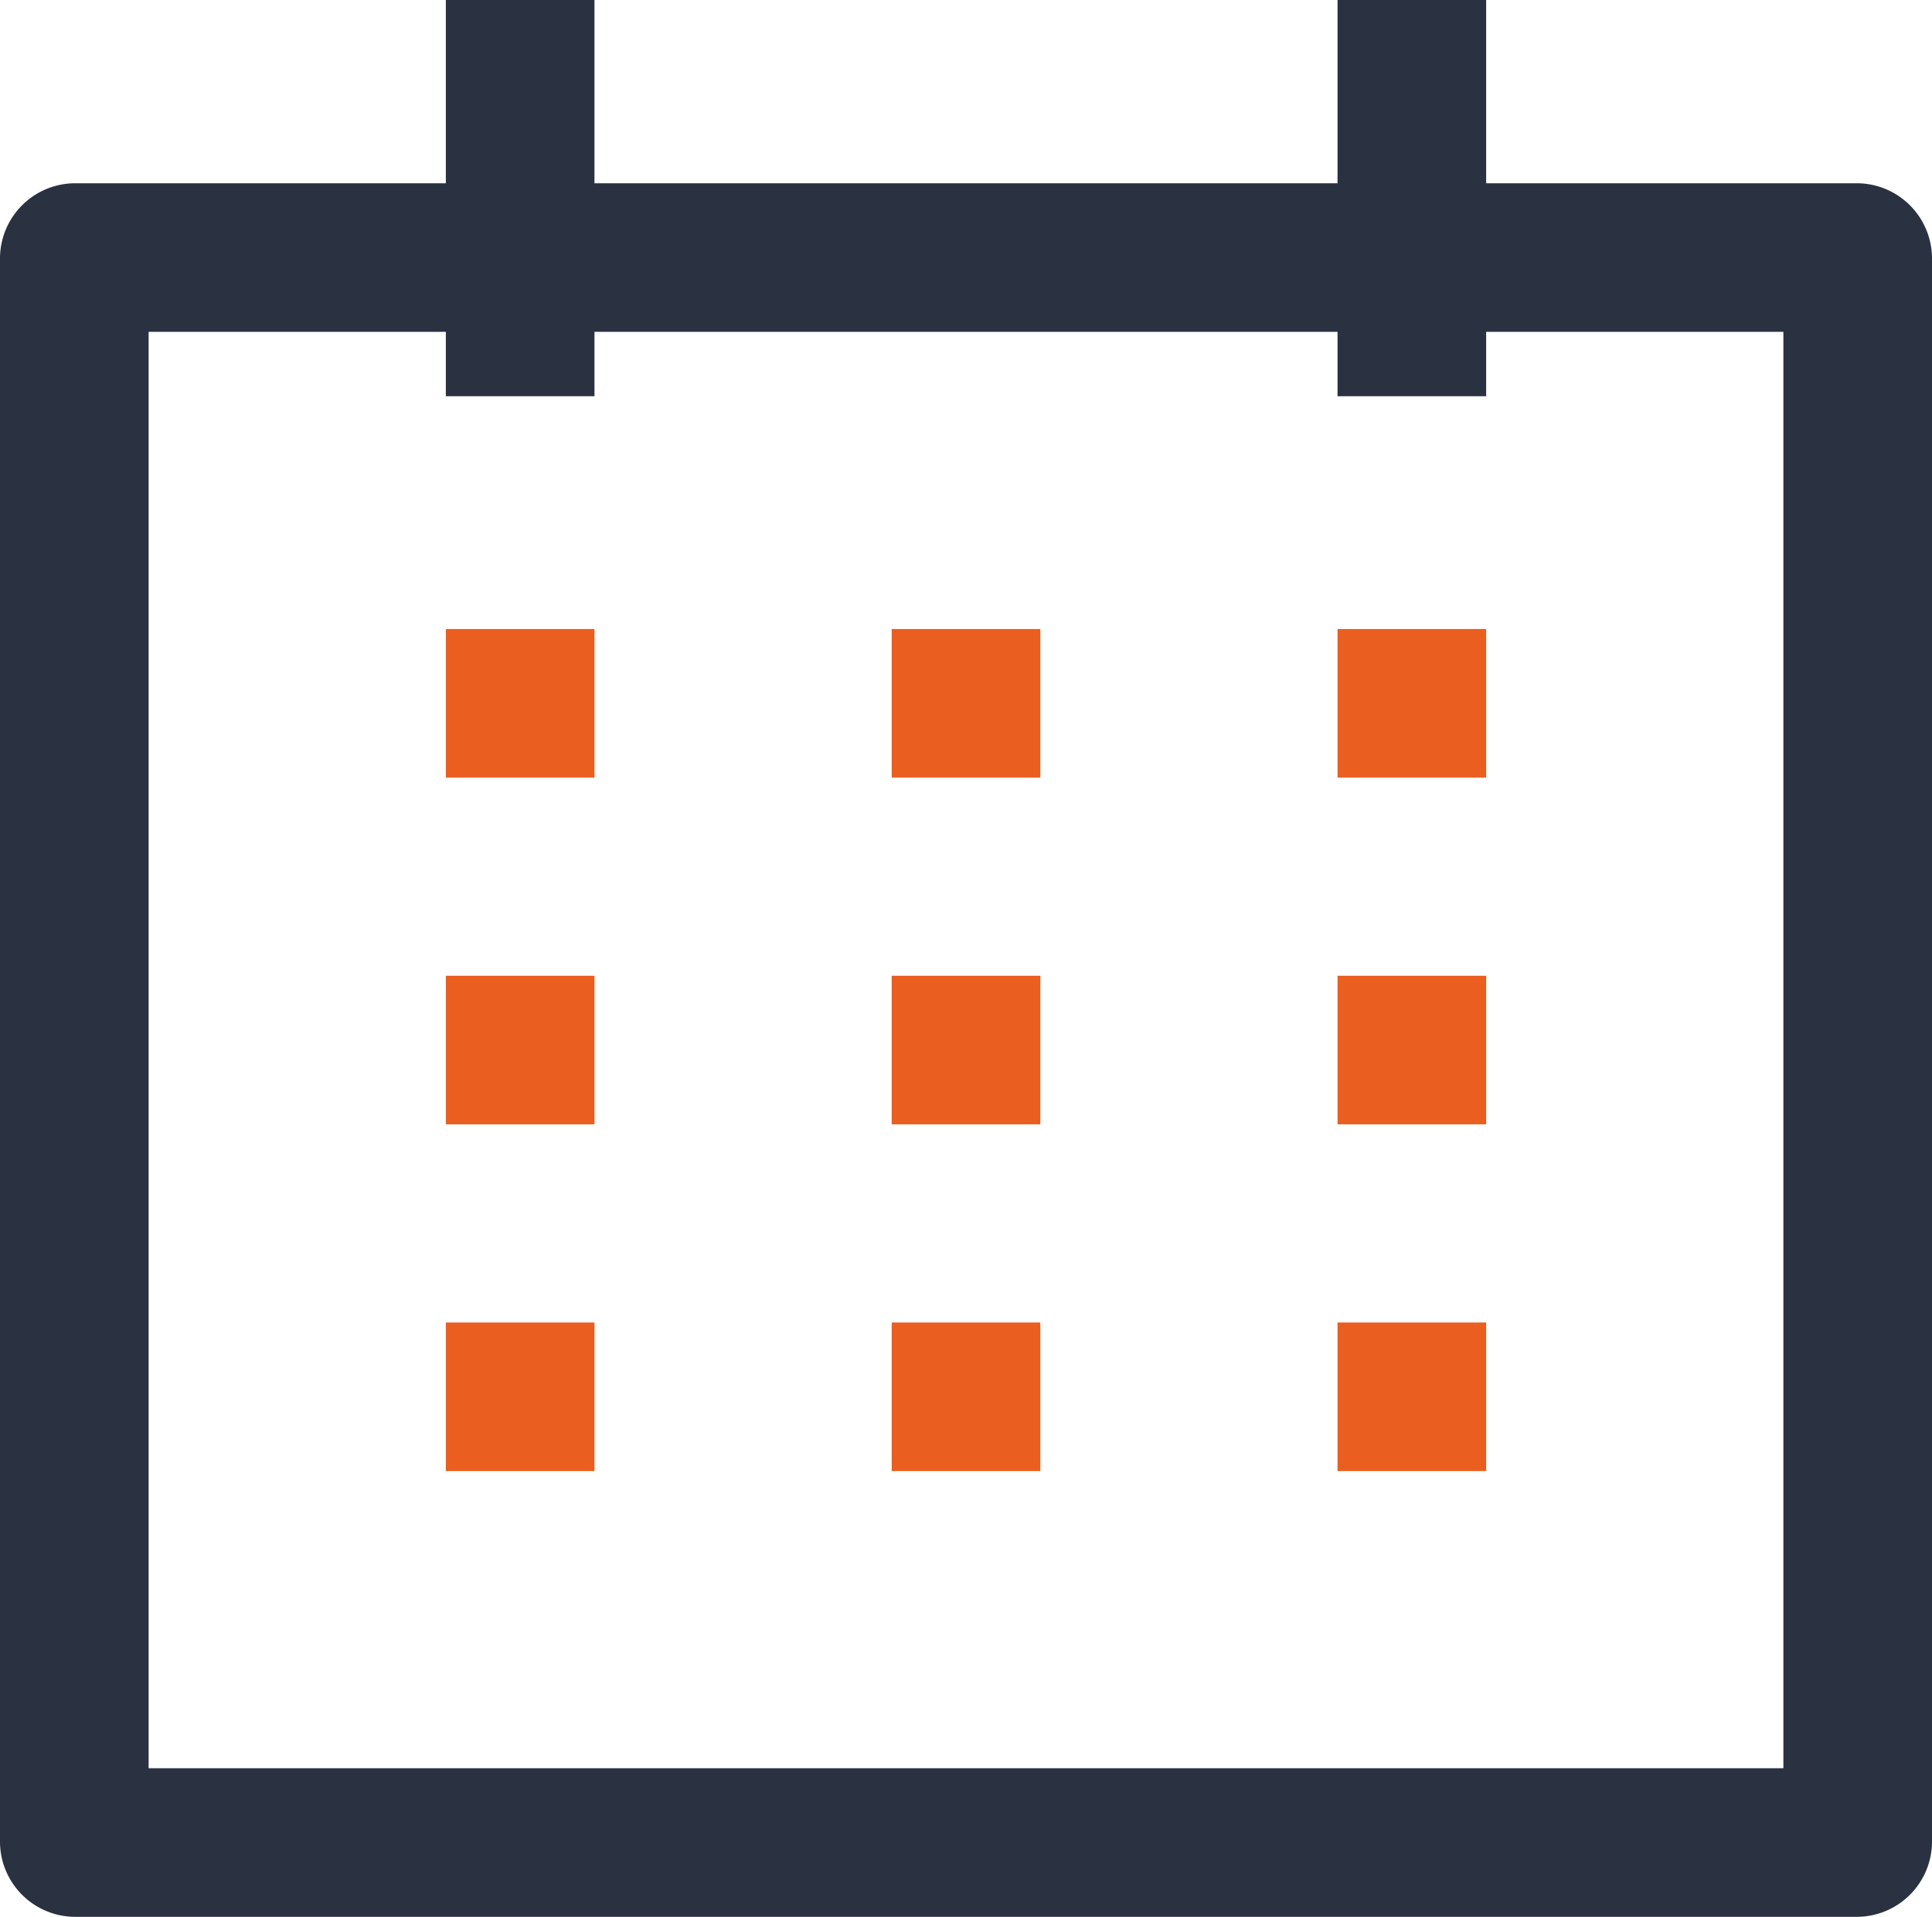 <svg id="Слой_3" data-name="Слой 3" xmlns="http://www.w3.org/2000/svg" viewBox="0 0 19.5 19.35"><defs><style>.cls-1{fill:#ea5e20;}.cls-2{fill:#2a3141;}</style></defs><title>Календарь</title><rect class="cls-1" x="4.5" y="6.35" width="1.5" height="1.5"/><rect class="cls-1" x="9" y="6.35" width="1.5" height="1.5"/><rect class="cls-1" x="13.5" y="6.35" width="1.5" height="1.5"/><rect class="cls-1" x="4.5" y="9.85" width="1.5" height="1.5"/><rect class="cls-1" x="9" y="9.85" width="1.5" height="1.5"/><rect class="cls-1" x="13.5" y="9.85" width="1.5" height="1.5"/><rect class="cls-1" x="4.5" y="13.35" width="1.5" height="1.5"/><rect class="cls-1" x="9" y="13.35" width="1.5" height="1.5"/><rect class="cls-1" x="13.5" y="13.35" width="1.5" height="1.5"/><path class="cls-2" d="M18.75,1.85H15V0H13.5V1.85H6V0H4.5V1.85H.75A.76.76,0,0,0,0,2.6v16a.76.76,0,0,0,.75.75h18a.76.76,0,0,0,.75-.75V2.6A.76.76,0,0,0,18.75,1.85Zm-.75,16H1.5V3.35h3V4H6V3.35h7.5V4H15V3.35h3Z"/></svg>